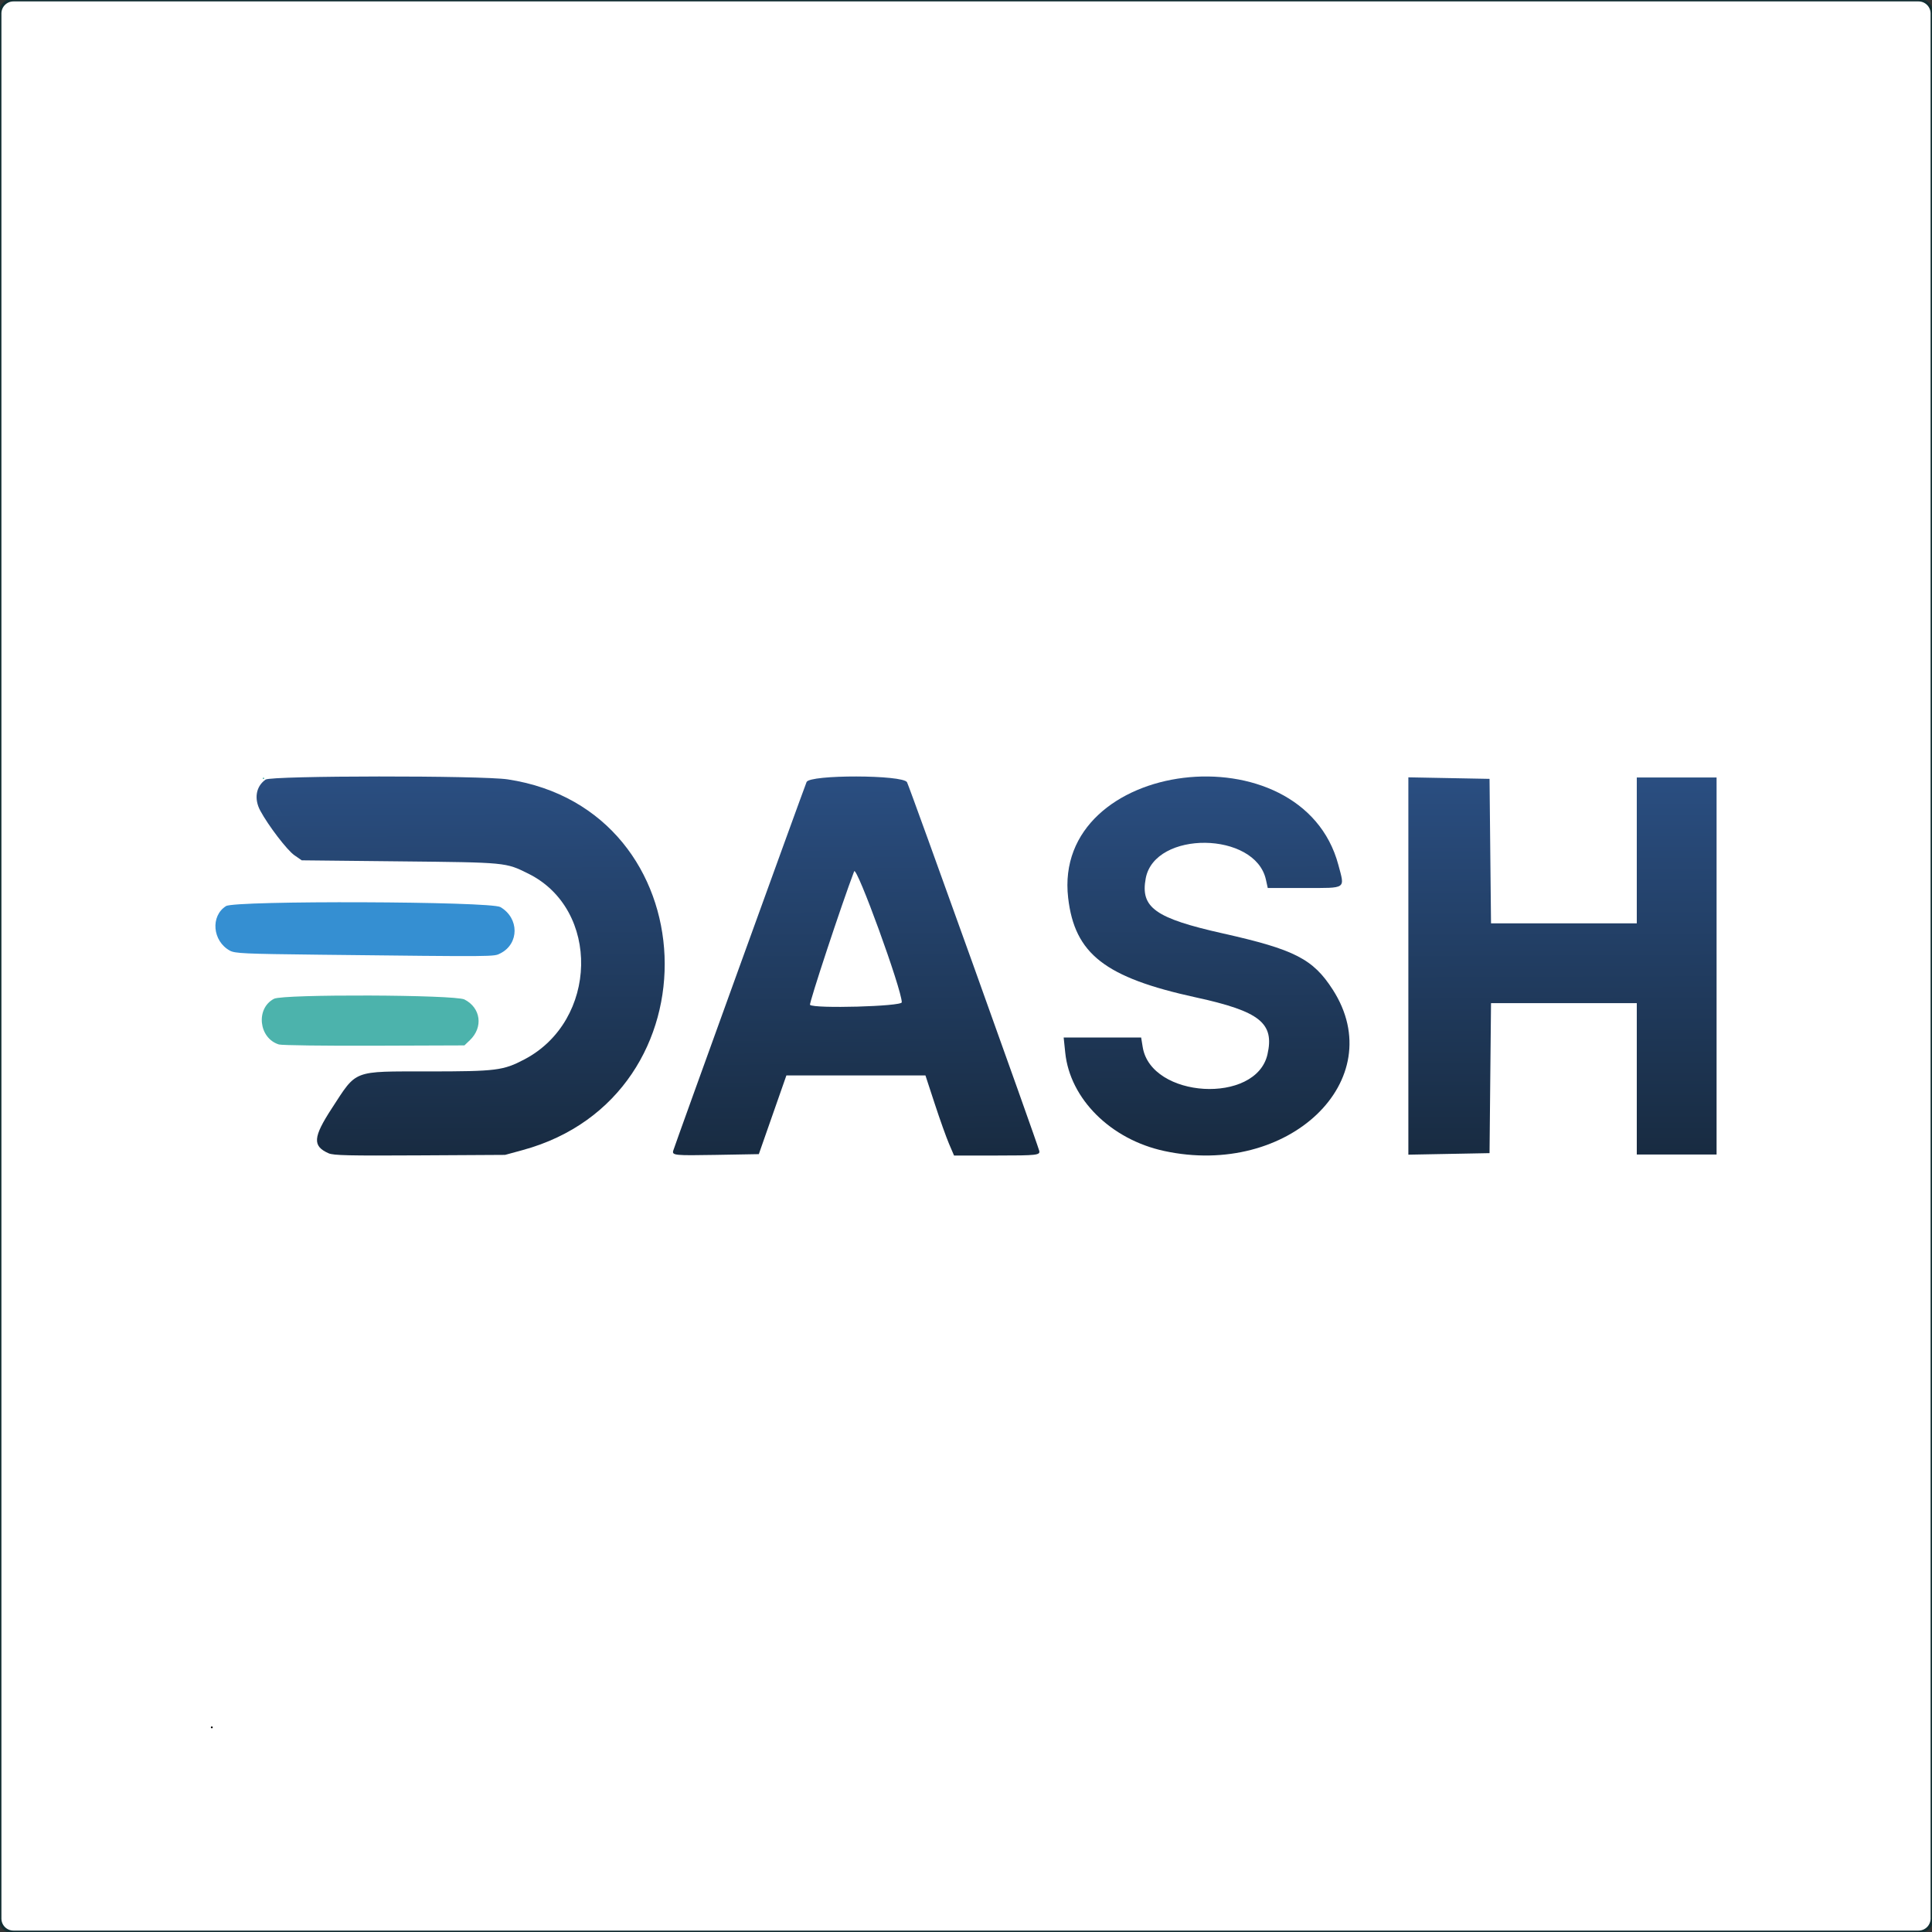 <svg width="116" height="116" xmlns="http://www.w3.org/2000/svg" xmlns:xlink="http://www.w3.org/1999/xlink" xml:space="preserve" overflow="hidden"><rect width="100%" height="100%" fill="#333333" stroke="none"/><defs><clipPath id="clip0"><rect x="0" y="0" width="116" height="116"/></clipPath><linearGradient x1="93.881" y1="69.329" x2="93.808" y2="46.673" gradientUnits="userSpaceOnUse" spreadMethod="pad" id="fill1"><stop offset="0" stop-color="#182B41"/><stop offset="1" stop-color="#2A4E81"/></linearGradient><linearGradient x1="51.006" y1="69.379" x2="50.769" y2="46.621" gradientUnits="userSpaceOnUse" spreadMethod="pad" id="fill2"><stop offset="0" stop-color="#182B41"/><stop offset="1" stop-color="#2A4E81"/></linearGradient><linearGradient x1="69.888" y1="69.104" x2="69.775" y2="46.621" gradientUnits="userSpaceOnUse" spreadMethod="pad" id="fill3"><stop offset="0" stop-color="#182B41"/><stop offset="1" stop-color="#2A4E81"/></linearGradient><linearGradient x1="27.764" y1="69.354" x2="27.584" y2="46.621" gradientUnits="userSpaceOnUse" spreadMethod="pad" id="fill4"><stop offset="0" stop-color="#182B41"/><stop offset="1" stop-color="#2A4E81"/></linearGradient></defs><g clip-path="url(#clip0)"><path d="M115.193 0C115.639 -1.50921e-16 116 0.361 116 0.807L116 115.193C116 115.639 115.639 116 115.193 116L0.807 116C0.361 116-9.55191e-08 115.639-9.55191e-08 115.193L-9.55191e-08 0.807C-9.55191e-08 0.361 0.361-9.55191e-08 0.807-9.55191e-08Z" stroke="#132E32" stroke-width="0.17" stroke-linecap="round" fill="#FFFFFF"/><path d="M84.56 58 84.56 46.672 86.998 46.718 89.434 46.764 89.478 51.101 89.523 55.439 93.899 55.439 98.275 55.439 98.275 51.06 98.275 46.681 100.67 46.681 103.066 46.681 103.066 58 103.066 69.319 100.67 69.319 98.275 69.319 98.275 64.775 98.275 60.231 93.898 60.231 89.523 60.231 89.478 64.734 89.434 69.236 86.998 69.282 84.56 69.328Z" fill="url(#fill1)"/><path d="M40.42 69.093C40.489 68.837 48.128 47.719 48.428 46.954 48.605 46.502 54.217 46.514 54.459 46.966 54.618 47.263 62.243 68.52 62.395 69.089 62.466 69.356 62.268 69.379 59.877 69.379L57.282 69.379 56.98 68.674C56.815 68.287 56.428 67.205 56.122 66.27L55.565 64.571 51.391 64.571 47.216 64.571 46.388 66.934 45.561 69.296 42.951 69.342C40.519 69.385 40.346 69.368 40.42 69.093ZM54.144 60.18C54.144 59.407 51.427 51.939 51.283 52.317 50.54 54.271 48.562 60.26 48.635 60.333 48.875 60.573 54.144 60.427 54.144 60.18Z" fill="url(#fill2)"/><path d="M69.888 69.104C66.688 68.409 64.245 65.979 63.959 63.207L63.864 62.293 66.19 62.293 68.516 62.293 68.61 62.869C69.11 65.951 75.412 66.323 76.1 63.31 76.529 61.428 75.647 60.724 71.81 59.887 66.347 58.695 64.526 57.278 64.134 53.913 63.16 45.548 78.169 43.712 80.357 51.929 80.75 53.404 80.878 53.316 78.35 53.316L76.118 53.316 76.008 52.817C75.371 49.913 69.334 49.846 68.791 52.737 68.462 54.493 69.356 55.131 73.43 56.045 77.734 57.011 78.837 57.576 80.023 59.423 83.512 64.854 77.362 70.728 69.888 69.104Z" fill="url(#fill3)"/><path d="M19.16 57.322C14.67 57.271 14.108 57.246 13.802 57.078 12.756 56.506 12.626 54.997 13.571 54.402 14.115 54.06 29.454 54.115 30.045 54.462 31.179 55.126 31.181 56.661 30.049 57.238 29.642 57.446 29.95 57.444 19.16 57.322Z" fill="#358FD2"/><path d="M16.748 62.712C15.533 62.342 15.339 60.544 16.453 59.968 17.006 59.682 27.318 59.72 27.887 60.01 28.871 60.512 29.026 61.674 28.213 62.453L27.885 62.767 22.471 62.786C19.493 62.797 16.918 62.763 16.748 62.712Z" fill="#4CB3AC"/><path d="M19.729 69.245C18.752 68.812 18.79 68.286 19.926 66.542 21.443 64.212 21.128 64.332 25.721 64.33 29.807 64.328 30.213 64.277 31.488 63.607 35.916 61.281 36.057 54.603 31.724 52.456 30.35 51.776 30.442 51.784 24.006 51.717L18.116 51.655 17.673 51.348C17.239 51.047 16.11 49.572 15.627 48.674 15.241 47.956 15.368 47.213 15.947 46.807 16.291 46.566 28.909 46.556 30.488 46.795 42.544 48.623 43.234 65.823 31.381 69.053L30.326 69.341 25.202 69.37C20.94 69.395 20.018 69.374 19.729 69.245Z" fill="url(#fill4)"/><path d="M12.66 103.713C12.66 103.682 12.686 103.657 12.717 103.657 12.748 103.657 12.774 103.682 12.774 103.713 12.774 103.744 12.748 103.77 12.717 103.77 12.686 103.77 12.66 103.744 12.66 103.713Z"/><path d="M15.828 46.695C15.85 46.695 15.867 46.712 15.867 46.733L15.867 46.733C15.867 46.754 15.85 46.771 15.828 46.771L15.81 46.771C15.789 46.771 15.772 46.754 15.772 46.733L15.772 46.733C15.772 46.712 15.789 46.695 15.81 46.695Z" fill="#4CB3AC"/></g></svg>